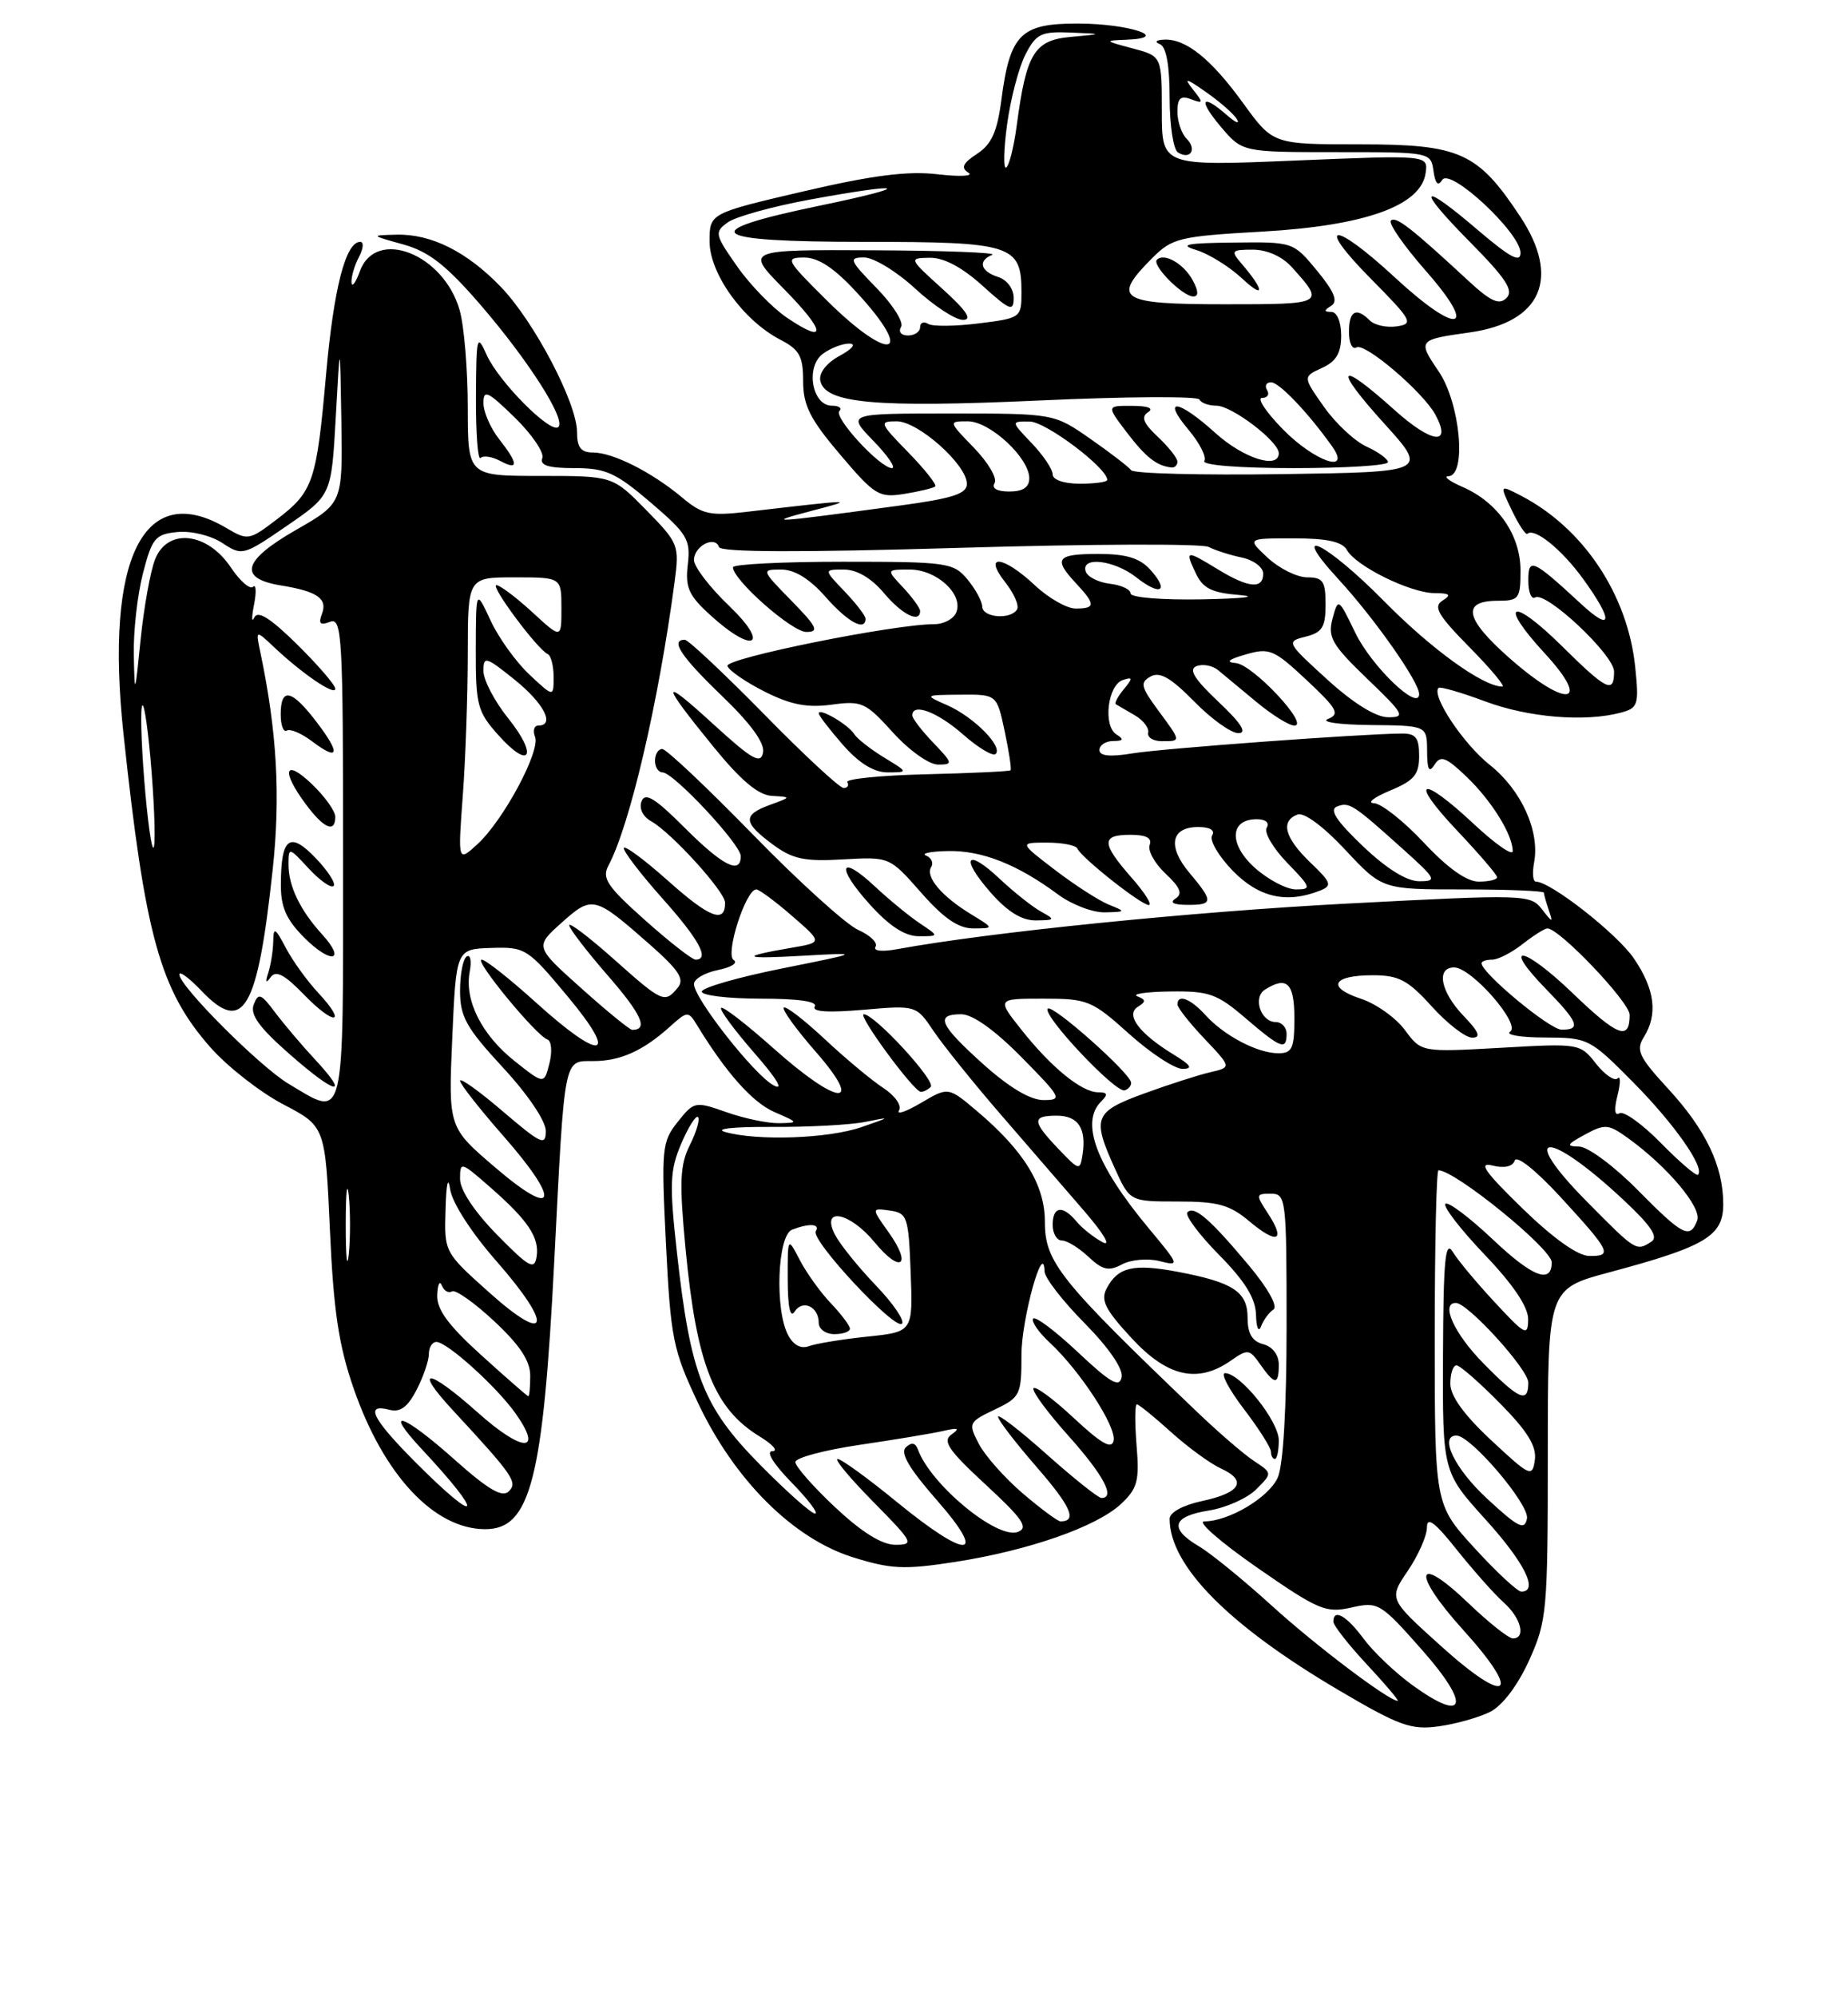 <?xml version="1.0" encoding="UTF-8" standalone="no"?>
<!DOCTYPE svg PUBLIC "-//W3C//DTD SVG 1.1//EN" "http://www.w3.org/Graphics/SVG/1.1/DTD/svg11.dtd" >
<svg xmlns="http://www.w3.org/2000/svg" xmlns:xlink="http://www.w3.org/1999/xlink" version="1.1" viewBox="0 0 237 256">
 <g >
 <path fill="currentColor"
d=" M 191.11 219.41 C 192.69 218.61 194.65 216.02 196.11 212.80 C 198.39 207.75 198.50 206.52 198.50 186.34 C 198.50 165.19 198.50 165.19 206.38 163.08 C 218.75 159.77 221.00 158.42 221.00 154.35 C 221.00 149.45 218.77 144.79 213.88 139.49 C 210.19 135.48 209.77 134.60 210.81 132.94 C 212.64 130.01 212.24 126.82 209.55 122.86 C 207.40 119.69 198.86 113.00 196.97 113.00 C 196.59 113.00 196.49 111.91 196.74 110.57 C 197.51 106.55 195.11 101.26 191.07 98.05 C 187.68 95.37 183.53 89.14 184.49 88.17 C 184.70 87.97 187.38 88.75 190.47 89.90 C 196.01 91.97 203.26 92.57 207.87 91.34 C 210.08 90.75 210.21 90.34 209.71 85.49 C 208.75 76.20 203.05 67.66 195.03 63.52 C 192.31 62.11 192.31 62.11 193.90 65.44 C 194.78 67.27 195.67 68.61 195.88 68.42 C 196.79 67.59 200.29 70.42 203.03 74.20 C 206.94 79.60 206.81 81.14 202.75 77.39 C 196.52 71.64 196.00 71.42 196.00 74.44 C 196.00 75.91 196.40 76.87 196.88 76.58 C 198.25 75.73 207.00 83.94 207.00 86.08 C 207.00 88.95 206.06 88.49 200.31 82.81 C 193.84 76.42 192.05 77.16 198.09 83.72 C 204.23 90.37 200.96 90.85 193.62 84.38 C 187.85 79.30 187.38 77.00 192.11 77.00 C 194.80 77.00 195.00 76.73 195.00 73.13 C 195.00 68.57 192.10 64.39 187.58 62.42 C 185.89 61.68 185.06 61.06 185.75 61.04 C 188.13 60.96 187.27 51.68 184.51 47.61 C 181.79 43.61 181.84 43.54 188.48 42.61 C 197.70 41.31 200.18 35.63 194.95 27.74 C 189.50 19.51 187.25 18.50 174.38 18.50 C 163.26 18.50 163.26 18.50 159.45 13.25 C 155.33 7.56 152.09 4.95 149.29 5.08 C 148.24 5.13 148.02 5.37 148.75 5.66 C 149.57 5.99 150.00 8.37 150.00 12.52 C 150.00 16.02 150.48 19.18 151.07 19.54 C 152.66 20.53 153.54 19.14 152.18 17.78 C 151.53 17.13 151.00 15.58 151.00 14.33 C 151.00 12.59 151.40 12.21 152.75 12.72 C 154.34 13.31 154.36 13.20 153.00 11.48 C 151.76 9.91 152.06 9.97 154.72 11.84 C 156.49 13.08 158.26 14.63 158.64 15.30 C 159.03 15.96 158.44 15.71 157.34 14.75 C 154.07 11.89 153.62 12.76 156.57 16.25 C 159.32 19.50 159.32 19.50 171.41 19.50 C 183.43 19.50 183.50 19.51 183.84 21.91 C 184.07 23.56 184.43 23.92 184.96 23.06 C 185.97 21.44 195.00 29.85 195.00 32.41 C 195.00 33.72 193.67 33.01 189.64 29.58 C 182.09 23.12 181.47 23.89 188.49 30.99 C 193.13 35.68 194.16 37.24 193.21 38.19 C 192.26 39.14 191.18 38.65 188.25 35.93 C 180.99 29.21 179.00 27.66 178.38 28.28 C 178.04 28.63 180.05 31.52 182.85 34.71 C 189.70 42.49 187.02 43.08 178.91 35.58 C 170.98 28.24 168.52 28.37 175.82 35.74 C 181.10 41.08 181.33 41.51 179.13 41.83 C 177.83 42.02 176.28 41.68 175.68 41.08 C 173.92 39.32 173.00 39.83 173.00 42.56 C 173.00 43.97 173.43 44.85 173.96 44.53 C 175.03 43.86 182.55 50.29 184.10 53.18 C 186.23 57.17 183.63 56.85 178.82 52.53 C 171.59 46.03 170.88 46.95 177.49 54.25 C 183.15 60.50 183.15 60.50 164.40 60.77 C 154.08 60.92 145.39 60.70 145.07 60.27 C 144.76 59.85 142.40 58.04 139.84 56.25 C 135.17 53.00 135.17 53.00 121.89 53.00 C 108.61 53.00 108.61 53.00 112.00 56.50 C 113.87 58.42 114.94 60.00 114.39 60.00 C 112.88 60.00 106.86 53.47 107.65 52.68 C 108.03 52.31 107.59 52.00 106.69 52.00 C 104.13 52.00 103.27 47.00 105.54 45.34 C 106.55 44.60 108.08 44.02 108.94 44.04 C 109.84 44.06 109.32 44.72 107.69 45.60 C 106.01 46.51 105.01 47.79 105.20 48.78 C 105.76 51.70 112.20 52.29 133.35 51.33 C 144.43 50.82 153.65 50.77 153.83 51.21 C 154.02 51.64 154.99 52.00 156.01 52.00 C 157.98 52.00 164.00 56.58 164.00 58.09 C 164.00 60.19 159.47 58.75 155.87 55.50 C 151.08 51.17 148.91 50.91 152.42 55.08 C 153.85 56.78 154.76 58.58 154.45 59.08 C 154.12 59.62 158.90 60.00 165.94 60.00 C 172.57 60.00 178.00 59.66 178.00 59.24 C 178.00 58.83 176.76 57.93 175.25 57.24 C 173.74 56.55 171.28 54.26 169.79 52.14 C 167.08 48.29 167.08 48.29 169.54 47.16 C 171.36 46.33 172.00 45.26 172.00 43.02 C 172.00 41.28 171.47 39.99 170.75 39.98 C 169.77 39.97 169.76 39.80 170.73 39.19 C 171.62 38.62 171.13 37.40 168.91 34.70 C 165.85 31.00 165.85 31.00 158.18 31.09 C 152.19 31.15 151.14 31.36 153.40 32.04 C 154.99 32.52 157.65 34.16 159.30 35.70 C 162.24 38.44 162.18 37.22 159.19 33.75 C 157.81 32.14 157.93 32.00 160.67 32.00 C 162.49 32.00 164.44 32.87 165.68 34.25 C 169.94 38.98 169.91 39.00 157.06 39.00 C 143.58 39.00 142.52 38.33 147.76 33.09 C 150.34 30.50 151.22 30.29 161.95 29.68 C 175.08 28.93 182.24 26.36 182.83 22.19 C 183.16 19.87 183.16 19.87 166.08 20.58 C 149.00 21.29 149.00 21.29 149.00 14.25 C 149.00 7.20 149.00 7.20 145.25 6.20 C 141.61 5.24 141.59 5.20 144.50 5.09 C 150.28 4.86 144.79 3.03 138.27 3.02 C 130.89 3.00 129.53 4.35 128.42 12.82 C 127.89 16.89 127.16 18.51 125.30 19.72 C 123.47 20.92 123.20 21.51 124.19 22.13 C 124.91 22.58 123.15 22.67 120.28 22.34 C 116.40 21.89 111.98 22.45 103.03 24.53 C 91.00 27.34 91.00 27.34 91.00 30.94 C 91.00 35.08 95.33 41.09 100.09 43.55 C 102.53 44.81 103.00 45.67 103.00 48.86 C 103.00 51.96 103.89 53.73 107.75 58.27 C 112.19 63.50 112.73 63.83 116.00 63.30 C 117.92 62.99 119.70 62.56 119.94 62.35 C 120.17 62.14 118.62 60.17 116.48 57.98 C 112.78 54.19 112.71 54.00 115.00 54.00 C 117.75 54.00 124.00 59.56 124.00 62.02 C 124.00 63.30 122.17 63.89 115.25 64.82 C 98.85 67.04 97.92 67.10 104.00 65.50 C 109.86 63.97 109.80 63.97 95.96 65.58 C 91.02 66.16 90.10 65.96 87.46 63.75 C 83.57 60.50 78.60 58.00 76.05 58.00 C 74.50 58.00 74.00 57.35 74.00 55.37 C 74.00 51.67 68.50 41.20 64.24 36.78 C 59.88 32.26 55.31 29.97 50.85 30.08 C 47.50 30.16 47.50 30.16 51.72 31.33 C 54.98 32.24 57.21 33.97 61.56 39.00 C 67.76 46.18 72.59 53.74 71.61 54.73 C 70.66 55.67 63.97 48.95 62.42 45.50 C 61.16 42.69 61.08 43.03 61.04 50.92 C 61.02 55.55 61.28 59.05 61.63 58.70 C 61.98 58.35 63.10 58.52 64.13 59.07 C 66.54 60.36 66.50 59.45 64.00 56.27 C 62.90 54.87 62.00 52.80 62.00 51.66 C 62.00 49.88 62.55 50.14 66.02 53.52 C 68.23 55.68 69.82 58.02 69.55 58.72 C 69.20 59.65 70.34 60.00 73.67 60.00 C 77.68 60.00 78.96 60.58 83.45 64.41 C 88.15 68.43 88.58 69.15 88.21 72.34 C 87.86 75.31 88.31 76.32 91.15 78.89 C 96.64 83.89 98.82 82.76 93.52 77.67 C 91.03 75.29 89.00 72.64 89.00 71.78 C 89.00 69.99 91.70 68.59 92.21 70.12 C 92.43 70.79 102.66 70.82 123.02 70.22 C 139.78 69.72 154.18 69.67 155.00 70.10 C 155.82 70.53 157.74 71.14 159.25 71.46 C 160.76 71.78 162.00 72.70 162.00 73.52 C 162.00 75.54 160.12 75.37 156.23 73.00 C 152.08 70.47 151.95 70.49 153.34 73.45 C 154.27 75.42 155.39 75.98 159.00 76.27 C 161.47 76.48 159.34 76.72 154.25 76.82 C 149.06 76.92 145.00 76.59 145.00 76.07 C 145.00 75.55 143.80 74.99 142.33 74.82 C 140.86 74.64 139.47 73.94 139.24 73.25 C 138.59 71.27 142.89 71.77 145.74 74.01 C 148.85 76.46 150.02 75.79 147.51 73.01 C 146.16 71.52 144.42 71.00 140.85 71.00 C 135.49 71.00 135.04 71.60 138.00 74.77 C 140.52 77.47 140.51 78.00 137.95 78.00 C 136.82 78.00 134.45 76.65 132.70 75.00 C 128.64 71.20 126.01 70.93 128.91 74.62 C 130.05 76.06 130.73 77.63 130.43 78.12 C 129.60 79.46 126.00 79.17 125.97 77.75 C 125.95 77.06 125.09 75.49 124.06 74.25 C 122.27 72.11 121.48 72.00 108.09 72.00 C 100.34 72.00 94.00 72.32 94.00 72.71 C 94.00 74.33 101.56 81.00 103.41 81.00 C 105.09 81.00 104.79 80.36 101.50 77.00 C 97.62 73.03 97.61 73.00 100.19 73.00 C 101.91 73.00 103.83 74.19 105.87 76.50 C 108.70 79.73 111.00 80.98 111.00 79.30 C 111.00 78.92 109.79 77.35 108.31 75.80 C 105.63 73.00 105.63 73.00 108.22 73.00 C 109.88 73.00 111.73 74.08 113.35 76.00 C 115.68 78.78 118.00 79.93 118.00 78.31 C 118.00 77.94 117.02 76.59 115.83 75.31 C 113.65 73.00 113.65 73.00 116.67 73.00 C 120.11 73.00 123.55 76.14 122.65 78.46 C 122.33 79.31 121.06 80.00 119.84 80.00 C 114.65 80.00 92.96 84.38 93.29 85.36 C 93.48 85.94 95.63 87.42 98.07 88.65 C 101.40 90.33 103.53 90.74 106.64 90.32 C 110.52 89.79 111.02 90.02 114.51 93.88 C 116.59 96.18 119.15 98.00 120.30 98.00 C 122.25 98.00 122.21 97.83 119.69 95.20 C 118.21 93.65 117.00 92.08 117.00 91.70 C 117.00 90.04 120.20 91.24 123.50 94.13 C 125.46 95.86 127.35 96.98 127.69 96.64 C 128.65 95.69 124.88 91.89 121.50 90.40 C 118.50 89.08 118.50 89.08 123.17 89.04 C 127.84 89.00 127.84 89.00 128.85 93.74 C 129.40 96.34 129.74 98.59 129.60 98.73 C 129.46 98.87 124.59 99.10 118.78 99.24 C 112.96 99.38 108.41 99.84 108.66 100.25 C 108.91 100.66 108.70 101.00 108.19 101.00 C 107.68 101.00 103.07 96.73 97.95 91.50 C 92.82 86.28 88.26 82.00 87.82 82.00 C 85.91 82.00 87.34 84.16 92.61 89.22 C 96.30 92.77 98.10 95.25 97.86 96.46 C 97.56 97.99 96.46 97.36 91.58 92.91 C 84.65 86.57 84.62 87.28 91.50 95.72 C 95.02 100.04 97.24 101.91 99.00 102.01 C 101.50 102.16 101.50 102.16 98.75 103.16 C 95.22 104.45 95.29 105.41 99.08 108.22 C 101.65 110.12 103.16 110.44 108.12 110.15 C 114.08 109.81 114.08 109.81 118.13 114.41 C 121.03 117.71 122.92 119.00 124.83 119.00 C 127.50 118.99 127.50 118.99 124.50 117.16 C 120.74 114.86 118.65 112.38 119.42 111.13 C 119.75 110.60 119.45 109.94 118.76 109.66 C 118.07 109.39 119.34 109.12 121.60 109.08 C 125.94 109.00 130.47 110.78 135.68 114.64 C 137.43 115.94 140.13 116.97 141.68 116.94 C 144.40 116.88 144.42 116.84 142.22 115.96 C 140.96 115.45 137.86 113.46 135.32 111.52 C 130.71 108.00 130.71 108.00 134.27 108.00 C 136.23 108.00 137.98 108.34 138.17 108.76 C 138.69 109.95 146.35 116.00 147.33 116.00 C 147.81 116.00 146.81 114.41 145.10 112.47 C 141.23 108.06 141.21 107.00 144.97 107.00 C 146.99 107.00 147.78 107.41 147.44 108.30 C 147.17 109.01 148.08 110.67 149.48 111.98 C 151.37 113.75 151.70 114.57 150.76 115.17 C 149.95 115.68 150.49 115.97 152.25 115.98 C 155.62 116.00 155.65 115.57 152.54 111.87 C 149.69 108.48 150.16 106.00 153.67 106.00 C 155.18 106.00 155.86 106.42 155.45 107.09 C 155.08 107.68 156.26 109.71 158.08 111.59 C 161.42 115.03 165.00 115.85 169.29 114.15 C 170.88 113.52 170.75 113.13 168.04 110.54 C 164.76 107.39 164.18 105.25 166.40 104.40 C 167.23 104.08 169.72 105.92 172.53 108.93 C 177.27 114.00 177.27 114.00 187.64 114.00 C 193.34 114.00 198.00 114.19 198.00 114.42 C 198.00 114.65 198.29 115.66 198.63 116.67 C 199.20 118.31 199.11 118.30 197.75 116.54 C 196.26 114.64 195.62 114.62 172.86 115.81 C 152.81 116.86 126.92 119.48 115.11 121.65 C 113.12 122.02 111.95 121.89 112.28 121.35 C 112.60 120.84 111.60 119.87 110.06 119.19 C 108.53 118.51 102.45 113.01 96.57 106.98 C 90.68 100.94 85.44 96.00 84.93 96.00 C 84.42 96.00 84.00 96.67 84.00 97.50 C 84.00 98.33 84.43 99.00 84.97 99.00 C 86.37 99.00 95.00 108.23 95.00 109.73 C 95.00 112.15 92.69 110.98 87.79 106.08 C 84.01 102.30 82.74 101.52 82.28 102.70 C 81.93 103.62 82.43 104.66 83.52 105.27 C 86.12 106.73 92.97 114.27 92.99 115.69 C 93.02 118.42 91.00 117.65 85.66 112.88 C 82.55 110.11 80.00 108.24 80.00 108.72 C 80.00 109.20 82.25 112.13 85.00 115.21 C 89.70 120.48 91.05 123.00 89.20 123.00 C 88.76 123.00 85.84 120.72 82.70 117.92 C 77.86 113.61 77.16 112.56 78.03 110.94 C 80.77 105.82 84.46 90.02 86.51 74.62 C 87.14 69.88 87.04 69.62 82.87 65.37 C 78.58 61.00 78.58 61.00 69.29 61.00 C 60.00 61.00 60.00 61.00 59.99 52.25 C 59.99 47.44 59.53 41.83 58.96 39.80 C 56.95 32.57 48.22 29.12 46.16 34.75 C 45.61 36.26 45.12 36.91 45.08 36.18 C 45.04 35.46 45.47 34.00 46.04 32.93 C 46.60 31.87 46.68 31.00 46.20 31.00 C 44.33 31.00 42.81 36.89 41.82 47.96 C 40.59 61.79 40.18 63.00 35.50 66.57 C 31.96 69.27 31.78 69.30 29.02 67.67 C 18.46 61.43 13.42 71.48 15.83 94.00 C 18.61 120.02 20.52 126.90 26.99 134.25 C 29.15 136.70 33.34 139.98 36.31 141.54 C 41.71 144.36 41.71 144.36 42.31 157.65 C 42.78 168.07 43.44 172.46 45.37 178.01 C 49.22 189.09 55.69 195.99 62.23 196.00 C 68.03 196.00 69.65 189.69 71.09 161.50 C 72.43 135.16 72.26 136.00 76.08 136.00 C 79.54 136.00 82.43 134.71 85.87 131.63 C 88.15 129.57 88.27 129.57 89.37 131.36 C 93.09 137.47 96.51 141.32 99.31 142.53 C 102.44 143.89 102.45 143.92 99.88 143.96 C 98.43 143.98 95.41 143.35 93.16 142.55 C 89.14 141.14 89.02 141.16 86.91 143.80 C 84.88 146.36 84.80 147.19 85.41 159.50 C 86.01 171.54 86.31 173.04 89.50 179.78 C 94.16 189.66 101.67 197.16 109.32 199.58 C 114.27 201.13 115.93 201.21 122.47 200.20 C 131.93 198.73 140.63 195.69 143.76 192.77 C 145.88 190.79 146.14 189.82 145.76 185.25 C 145.53 182.36 145.54 180.00 145.80 180.00 C 146.05 180.00 148.02 181.60 150.18 183.55 C 152.34 185.50 155.22 187.60 156.58 188.22 C 160.00 189.78 159.10 191.34 154.17 192.39 C 151.70 192.92 150.00 193.85 150.00 194.67 C 150.00 200.68 157.55 208.32 171.73 216.66 C 179.43 221.20 180.99 221.76 184.50 221.27 C 186.70 220.97 189.67 220.13 191.11 219.41 Z  M 117.97 118.35 C 116.61 117.44 114.04 115.33 112.26 113.67 C 107.67 109.36 107.13 111.03 111.54 115.91 C 114.06 118.71 116.06 120.00 117.84 120.00 C 120.45 120.00 120.45 120.00 117.97 118.35 Z  M 133.50 116.84 C 132.40 116.23 130.04 114.36 128.26 112.69 C 123.94 108.61 123.06 109.85 127.04 114.39 C 129.21 116.86 131.04 117.99 132.85 117.97 C 135.33 117.94 135.37 117.87 133.50 116.84 Z  M 113.36 97.08 C 111.63 96.02 109.92 94.68 109.55 94.09 C 108.81 92.88 105.00 90.66 105.00 91.43 C 105.00 91.71 106.40 93.52 108.10 95.47 C 110.19 97.84 112.07 99.00 113.85 99.00 C 116.50 98.99 116.50 98.99 113.36 97.08 Z  M 151.00 59.17 C 151.00 58.72 149.87 57.29 148.49 55.99 C 146.62 54.24 146.30 53.43 147.24 52.83 C 148.02 52.34 147.24 52.02 145.20 52.02 C 141.90 52.00 141.90 52.00 144.52 55.44 C 146.96 58.63 148.35 59.72 150.25 59.92 C 150.66 59.96 151.00 59.63 151.00 59.17 Z  M 152.97 35.94 C 151.83 33.81 149.31 32.36 148.37 33.29 C 147.68 33.98 151.66 38.00 153.04 38.00 C 153.73 38.00 153.71 37.32 152.97 35.94 Z  M 181.12 215.98 C 178.92 214.38 176.10 211.70 174.87 210.03 C 172.68 207.07 171.00 206.13 171.00 207.86 C 171.00 208.33 172.94 210.81 175.32 213.36 C 177.70 215.91 179.46 218.00 179.25 218.00 C 178.10 218.00 168.66 210.87 163.02 205.73 C 159.45 202.49 155.29 199.10 153.77 198.20 C 149.90 195.92 150.32 194.36 155.01 193.61 C 157.22 193.26 159.96 192.04 161.11 190.89 C 163.18 188.82 163.18 188.82 160.84 187.27 C 159.55 186.43 156.25 183.58 153.50 180.95 C 135.85 164.07 134.00 161.77 134.00 156.58 C 134.00 151.87 131.32 147.50 125.28 142.40 C 121.61 139.30 121.61 139.30 118.12 141.36 C 116.19 142.49 114.93 142.93 115.30 142.32 C 115.68 141.71 114.77 140.42 113.27 139.44 C 111.77 138.46 108.39 135.64 105.76 133.18 C 103.12 130.71 100.77 128.90 100.52 129.15 C 100.27 129.40 102.11 131.94 104.61 134.80 C 110.96 142.06 107.52 141.79 99.20 134.37 C 95.74 131.29 92.72 128.95 92.48 129.18 C 92.25 129.41 94.16 132.01 96.73 134.95 C 99.64 138.27 100.58 139.85 99.21 139.11 C 96.74 137.79 89.00 127.95 89.00 126.13 C 89.00 125.48 90.39 124.67 92.08 124.33 C 93.78 123.99 94.68 123.42 94.09 123.05 C 92.96 122.36 95.64 114.00 96.99 114.00 C 97.36 114.00 99.43 115.53 101.58 117.40 C 105.50 120.80 105.50 120.80 101.50 121.48 C 94.72 122.64 95.18 122.95 103.00 122.50 C 110.50 122.08 110.50 122.08 100.25 124.14 C 94.61 125.27 90.00 126.60 90.00 127.10 C 90.00 127.59 93.40 128.00 97.56 128.00 C 102.41 128.00 104.89 128.36 104.49 129.01 C 104.08 129.68 106.19 129.82 110.68 129.43 C 117.50 128.84 117.50 128.84 119.74 132.17 C 120.98 134.00 124.80 138.75 128.24 142.73 C 131.68 146.70 136.51 152.29 138.97 155.13 C 141.55 158.11 142.57 159.84 141.39 159.21 C 140.26 158.60 138.75 157.41 138.05 156.55 C 136.27 154.42 135.00 154.61 135.00 157.00 C 135.00 158.10 135.53 159.00 136.19 159.00 C 136.84 159.00 138.37 159.94 139.59 161.09 C 141.40 162.79 142.19 162.97 143.89 162.06 C 145.03 161.45 147.18 161.26 148.67 161.63 C 151.33 162.30 151.30 162.21 147.30 157.41 C 140.58 149.33 138.53 143.87 141.20 141.20 C 142.13 140.27 142.05 140.00 140.83 140.00 C 138.73 140.00 134.81 136.81 130.99 131.98 C 127.83 128.00 127.83 128.00 133.81 128.00 C 139.48 128.00 140.04 128.23 144.79 132.50 C 147.54 134.97 150.63 137.00 151.65 137.00 C 153.04 136.99 152.75 136.53 150.50 135.16 C 146.09 132.46 144.29 130.06 145.93 129.04 C 146.98 128.39 146.97 128.14 145.86 127.70 C 145.11 127.40 147.01 127.12 150.07 127.08 C 155.05 127.01 156.08 127.37 159.73 130.50 C 164.29 134.40 165.00 134.67 165.00 132.50 C 165.00 131.68 164.37 131.00 163.61 131.00 C 161.69 131.00 160.64 127.85 162.22 126.85 C 165.03 125.06 166.00 125.99 166.00 130.50 C 166.00 134.37 165.71 135.00 163.95 135.00 C 161.28 135.00 156.99 132.75 154.59 130.10 C 152.68 127.99 150.99 127.35 151.01 128.75 C 151.01 129.16 152.57 131.14 154.48 133.15 C 157.94 136.80 157.94 136.80 155.22 137.43 C 153.72 137.77 149.91 139.00 146.75 140.15 C 140.31 142.50 140.02 143.24 142.97 149.75 C 144.90 154.00 144.90 154.00 151.06 154.00 C 156.19 154.00 157.71 154.42 160.23 156.54 C 163.81 159.55 164.93 159.07 162.61 155.53 C 161.03 153.11 161.04 153.00 162.98 153.00 C 164.93 153.00 165.00 153.60 165.00 169.95 C 165.00 180.50 164.57 187.85 163.86 189.40 C 162.70 191.96 157.58 195.00 154.44 195.00 C 153.47 195.00 156.53 197.66 161.22 200.92 C 169.09 206.38 170.04 206.78 173.31 206.04 C 176.75 205.27 177.03 205.43 182.41 211.52 C 188.67 218.61 187.99 220.95 181.12 215.98 Z  M 164.00 184.61 C 164.00 182.15 159.07 176.00 157.11 176.00 C 156.50 176.00 157.59 178.06 159.51 180.58 C 161.43 183.09 163.00 185.57 163.00 186.08 C 163.00 186.58 163.22 187.00 163.50 187.00 C 163.78 187.00 164.00 185.92 164.00 184.61 Z  M 164.00 174.91 C 164.00 173.65 163.20 172.60 162.00 172.29 C 160.59 171.92 160.00 170.93 160.00 168.92 C 160.00 165.57 158.17 164.36 151.04 163.01 C 145.38 161.94 143.39 162.39 141.94 165.11 C 141.12 166.64 141.70 167.81 145.10 171.49 C 149.70 176.48 153.60 177.37 157.86 174.39 C 160.02 172.88 160.25 172.91 161.63 174.89 C 163.49 177.54 164.00 177.55 164.00 174.91 Z  M 163.32 167.84 C 163.91 167.45 162.61 165.12 160.20 162.24 C 155.19 156.25 153.17 154.50 152.29 155.38 C 151.92 155.75 153.73 158.19 156.31 160.81 C 159.68 164.22 161.02 166.41 161.08 168.53 C 161.12 170.18 161.41 170.83 161.73 170.00 C 162.04 169.18 162.76 168.20 163.32 167.84 Z  M 119.36 139.31 C 120.08 138.59 112.17 130.00 110.78 130.00 C 109.90 130.00 117.13 139.85 118.08 139.94 C 118.40 139.97 118.98 139.69 119.36 139.31 Z  M 145.06 138.75 C 144.88 137.47 134.98 128.69 134.38 129.28 C 133.60 130.07 143.08 140.14 144.24 139.75 C 144.74 139.59 145.11 139.13 145.06 138.75 Z  M 184.77 210.95 C 178.10 204.94 178.10 204.94 180.55 201.33 C 181.90 199.34 183.00 196.84 183.00 195.77 C 183.00 194.34 184.02 195.10 186.85 198.66 C 188.98 201.32 191.68 204.36 192.85 205.40 C 195.07 207.38 195.74 210.00 194.02 210.00 C 193.48 210.00 190.92 207.97 188.33 205.49 C 181.51 198.95 180.97 201.52 187.62 208.88 C 195.34 217.40 193.44 218.78 184.77 210.95 Z  M 189.10 198.42 C 184.00 192.84 184.00 192.84 184.00 171.42 C 184.00 159.64 184.21 150.00 184.48 150.00 C 186.61 150.00 199.00 160.06 199.00 161.79 C 199.00 164.62 196.54 163.68 191.49 158.90 C 188.46 156.04 185.70 153.96 185.37 154.30 C 185.04 154.63 187.29 157.55 190.38 160.79 C 194.07 164.65 195.99 167.51 195.98 169.09 C 195.96 171.31 195.61 171.13 191.73 166.95 C 189.40 164.45 186.96 161.53 186.31 160.45 C 185.35 158.88 185.11 161.47 185.06 173.58 C 185.00 188.66 185.00 188.66 190.50 194.74 C 195.54 200.30 197.37 204.00 195.10 204.00 C 194.61 204.00 191.91 201.49 189.10 198.42 Z  M 107.11 193.20 C 104.30 190.56 102.00 187.95 102.00 187.40 C 102.00 186.85 105.71 185.86 110.25 185.19 C 114.79 184.52 119.62 183.72 121.00 183.40 C 122.90 182.96 123.15 183.07 122.03 183.86 C 120.83 184.70 121.63 185.88 126.41 190.29 C 131.18 194.70 131.94 195.81 130.54 196.35 C 127.91 197.35 119.38 190.32 117.72 185.79 C 117.40 184.91 116.90 184.82 116.17 185.51 C 115.41 186.21 116.60 188.23 120.13 192.26 C 126.77 199.83 124.11 199.95 115.00 192.50 C 111.30 189.47 107.89 187.00 107.42 187.00 C 106.95 187.00 109.01 189.47 112.00 192.50 C 117.13 197.70 117.29 198.00 114.83 198.00 C 113.10 198.00 110.52 196.39 107.11 193.20 Z  M 190.74 192.11 C 186.58 188.28 184.50 184.00 186.79 184.00 C 188.63 184.00 196.17 192.86 195.83 194.63 C 195.53 196.19 194.73 195.80 190.74 192.11 Z  M 131.15 191.40 C 128.84 189.42 126.31 186.57 125.53 185.06 C 124.15 182.40 124.22 182.27 127.56 180.67 C 130.85 179.10 131.00 178.80 131.00 173.63 C 131.00 169.04 133.85 158.78 133.96 162.97 C 133.98 163.78 136.29 166.76 139.10 169.60 C 142.19 172.73 144.06 175.45 143.85 176.51 C 143.57 177.91 142.42 177.25 138.21 173.29 C 135.30 170.56 132.73 168.63 132.49 169.02 C 132.25 169.40 133.22 170.79 134.64 172.10 C 138.52 175.71 143.18 182.85 142.82 184.64 C 142.58 185.81 141.26 185.06 137.72 181.76 C 135.09 179.30 132.75 177.59 132.54 177.94 C 132.32 178.30 134.34 181.04 137.03 184.04 C 141.54 189.08 143.09 192.01 141.25 192.00 C 140.84 191.99 137.69 189.48 134.25 186.42 C 130.81 183.35 128.00 181.18 128.00 181.59 C 128.00 182.01 130.23 184.91 132.96 188.05 C 137.35 193.09 138.19 195.00 136.01 195.00 C 135.65 195.00 133.47 193.38 131.15 191.40 Z  M 97.41 187.67 C 90.16 180.31 88.55 176.20 86.81 160.50 C 85.84 151.77 85.91 150.00 87.36 146.60 C 88.28 144.45 89.25 142.91 89.52 143.18 C 89.79 143.45 89.32 145.06 88.48 146.75 C 87.19 149.33 87.10 151.47 87.93 160.16 C 89.34 174.91 91.58 180.55 97.46 184.14 C 99.13 185.16 99.85 185.99 99.05 186.00 C 98.18 186.00 99.18 187.62 101.50 190.00 C 103.65 192.20 105.01 194.00 104.53 194.00 C 104.04 194.00 100.84 191.15 97.41 187.67 Z  M 53.43 187.57 C 47.74 181.87 46.71 179.85 49.92 180.69 C 51.33 181.06 52.28 180.36 53.42 178.15 C 54.29 176.47 55.00 174.40 55.00 173.55 C 55.00 172.70 55.43 172.00 55.97 172.00 C 57.33 172.00 63.64 177.69 66.08 181.11 C 69.74 186.25 67.05 186.21 61.25 181.03 C 54.86 175.34 52.91 175.18 58.09 180.77 C 65.82 189.12 66.42 189.98 65.25 191.15 C 64.42 191.98 62.63 190.94 58.36 187.14 C 51.66 181.16 49.00 180.29 54.10 185.75 C 62.21 194.42 61.69 195.82 53.43 187.57 Z  M 191.25 184.61 C 187.78 181.38 186.00 178.93 186.00 177.36 C 186.00 176.06 186.35 175.00 186.79 175.00 C 187.22 175.00 189.73 177.19 192.37 179.87 C 195.90 183.45 197.08 185.37 196.84 187.12 C 196.52 189.38 196.24 189.26 191.25 184.61 Z  M 61.74 173.71 C 57.50 169.88 56.00 167.84 56.07 166.00 C 56.12 164.62 56.39 164.07 56.66 164.76 C 56.94 165.45 57.53 165.79 57.96 165.52 C 58.40 165.25 60.84 166.97 63.38 169.34 C 66.65 172.39 68.00 174.42 68.00 176.32 C 68.00 177.79 67.89 178.98 67.75 178.96 C 67.61 178.94 64.91 176.58 61.74 173.71 Z  M 190.21 174.71 C 186.48 170.92 184.71 167.00 186.71 167.00 C 188.25 167.00 196.00 175.52 196.00 177.21 C 196.00 179.92 194.82 179.41 190.21 174.71 Z  M 101.08 171.14 C 99.34 167.90 99.70 158.33 101.58 157.61 C 103.80 156.76 105.21 156.85 104.62 157.81 C 103.93 158.92 114.78 170.55 115.67 169.66 C 116.06 169.28 114.54 167.06 112.30 164.73 C 110.07 162.40 107.72 159.49 107.08 158.25 C 105.22 154.62 108.97 155.34 112.17 159.23 C 115.51 163.30 117.02 162.24 113.98 157.97 C 111.74 154.83 111.74 154.83 114.12 155.16 C 116.36 155.48 116.52 155.95 116.79 163.10 C 117.08 170.71 117.08 170.71 111.21 171.32 C 107.98 171.66 104.62 172.21 103.74 172.54 C 102.74 172.93 101.76 172.41 101.08 171.14 Z  M 109.00 170.30 C 109.00 169.92 107.90 168.46 106.56 167.05 C 105.22 165.65 103.43 163.15 102.57 161.50 C 101.01 158.50 101.01 158.50 101.02 164.00 C 101.03 167.52 101.34 169.00 101.90 168.12 C 102.93 166.51 105.00 167.47 105.00 169.56 C 105.00 170.35 105.90 171.00 107.00 171.00 C 108.10 171.00 109.00 170.69 109.00 170.30 Z  M 62.74 165.66 C 56.97 160.50 56.97 160.50 57.14 155.00 C 57.23 151.69 57.47 150.67 57.73 152.44 C 57.99 154.16 60.46 158.00 63.67 161.65 C 71.00 170.00 70.42 172.53 62.74 165.66 Z  M 44.34 157.00 C 44.34 152.88 44.51 151.19 44.73 153.25 C 44.94 155.31 44.94 158.69 44.73 160.75 C 44.51 162.81 44.34 161.12 44.34 157.00 Z  M 63.75 158.27 C 60.84 155.30 59.00 152.53 59.00 151.11 C 59.00 148.86 59.10 148.88 62.75 152.07 C 67.71 156.39 69.20 158.61 68.82 161.07 C 68.54 162.83 67.86 162.45 63.75 158.27 Z  M 195.23 154.87 C 190.41 150.18 189.53 148.92 191.40 149.39 C 192.93 149.77 193.99 149.53 194.26 148.75 C 194.50 148.03 196.96 149.99 200.09 153.38 C 206.56 160.42 206.85 161.01 203.83 160.98 C 202.35 160.97 199.23 158.75 195.23 154.87 Z  M 203.53 154.03 C 194.44 144.85 198.45 144.66 208.22 153.81 C 211.74 157.10 212.72 158.56 211.78 159.15 C 209.83 160.40 209.83 160.40 203.53 154.03 Z  M 210.00 152.50 C 207.01 149.47 203.65 146.98 202.53 146.96 C 200.80 146.93 200.91 146.70 203.28 145.41 C 205.83 144.03 206.28 144.07 208.78 145.87 C 213.85 149.52 218.29 154.80 217.66 156.43 C 216.73 158.86 215.83 158.40 210.00 152.50 Z  M 63.50 149.63 C 57.50 144.50 57.50 144.50 58.00 133.07 C 58.50 121.65 58.50 121.65 63.00 121.50 C 67.36 121.36 67.66 121.55 72.77 127.68 C 79.48 135.71 77.22 136.17 68.74 128.50 C 65.39 125.47 62.26 123.00 61.77 123.00 C 60.74 123.00 68.77 132.76 70.20 133.23 C 70.72 133.41 70.84 134.78 70.47 136.27 C 69.78 139.00 69.78 139.00 66.02 136.02 C 61.77 132.65 59.54 128.21 60.24 124.54 C 60.50 123.18 60.33 122.30 59.86 122.59 C 59.38 122.88 59.00 124.87 59.00 127.00 C 59.00 130.32 59.80 131.75 64.50 136.83 C 67.69 140.27 70.00 143.69 70.00 144.96 C 70.00 146.92 69.40 146.64 64.50 142.46 C 61.48 139.87 59.00 138.10 59.00 138.52 C 59.00 138.94 61.51 142.14 64.58 145.63 C 72.00 154.08 71.38 156.37 63.50 149.63 Z  M 213.02 146.52 C 210.63 144.08 208.23 142.36 207.69 142.69 C 207.07 143.07 206.98 142.22 207.44 140.40 C 207.84 138.81 207.84 137.83 207.45 138.22 C 207.06 138.61 205.81 137.76 204.68 136.33 C 202.65 133.74 202.54 133.72 192.46 134.30 C 182.28 134.87 182.28 134.87 180.18 132.03 C 179.02 130.46 176.48 128.65 174.53 128.01 C 170.08 126.54 170.87 125.00 176.06 125.00 C 179.39 125.00 180.57 125.62 183.62 129.00 C 185.61 131.20 187.94 133.00 188.80 133.00 C 189.97 133.00 189.68 132.27 187.69 130.20 C 184.75 127.13 184.14 124.00 186.49 124.00 C 188.72 124.00 195.10 131.31 193.67 132.23 C 193.02 132.64 195.04 132.98 198.14 132.98 C 203.68 133.00 203.89 133.11 209.48 138.75 C 214.76 144.09 218.67 149.67 217.76 150.57 C 217.55 150.78 215.42 148.96 213.02 146.52 Z  M 135.75 147.27 C 132.35 143.71 132.31 143.00 135.53 143.00 C 138.28 143.00 139.35 144.63 138.83 148.01 C 138.51 150.08 138.40 150.05 135.75 147.27 Z  M 93.00 145.09 C 91.55 144.68 94.08 144.41 99.00 144.44 C 103.67 144.47 109.08 144.18 111.00 143.79 C 114.30 143.12 114.27 143.16 110.50 144.46 C 106.24 145.94 97.14 146.26 93.00 145.09 Z  M 37.00 138.91 C 33.31 136.70 23.00 126.39 23.00 124.90 C 23.00 124.41 24.29 125.37 25.87 127.03 C 31.22 132.62 33.03 129.52 34.97 111.46 C 35.99 102.03 35.52 93.77 33.39 83.61 C 32.78 80.72 32.78 80.72 35.14 82.94 C 38.75 86.35 43.00 89.24 43.00 88.28 C 43.00 87.81 40.80 85.26 38.12 82.61 C 34.65 79.20 33.05 78.20 32.61 79.15 C 32.27 79.89 32.25 79.15 32.58 77.50 C 32.90 75.85 32.84 74.82 32.45 75.21 C 32.07 75.60 30.78 74.48 29.59 72.71 C 26.56 68.19 21.48 67.65 19.89 71.69 C 19.28 73.23 18.45 77.88 18.03 82.00 C 17.31 89.15 17.27 89.25 17.16 84.00 C 17.09 80.97 17.62 76.25 18.33 73.50 C 19.50 68.96 19.91 68.47 22.75 68.19 C 24.51 68.02 27.03 68.63 28.50 69.59 C 31.06 71.27 31.21 71.23 36.80 67.39 C 42.50 63.48 42.50 63.48 43.06 53.49 C 43.61 43.50 43.61 43.50 43.78 54.00 C 43.94 64.50 43.94 64.50 37.93 67.94 C 31.11 71.85 30.50 74.14 36.04 75.04 C 40.72 75.80 42.04 76.73 41.28 78.71 C 40.81 79.94 41.07 80.19 42.33 79.70 C 43.87 79.11 44.00 81.49 44.00 110.03 C 44.00 144.68 44.34 143.28 37.00 138.91 Z  M 40.35 135.74 C 38.69 133.96 36.41 131.26 35.27 129.75 C 33.47 127.34 33.13 127.22 32.54 128.75 C 32.04 130.05 33.25 131.71 37.19 135.16 C 43.12 140.37 44.98 140.71 40.35 135.74 Z  M 40.80 127.24 C 39.39 125.73 37.53 123.15 36.66 121.50 C 35.28 118.88 35.07 118.78 35.04 120.67 C 35.02 121.86 34.73 123.66 34.41 124.67 C 34.00 125.91 34.10 126.10 34.71 125.25 C 35.38 124.33 36.48 124.90 38.99 127.49 C 42.92 131.54 44.60 131.31 40.80 127.24 Z  M 41.30 119.75 C 38.49 116.67 37.00 113.57 37.00 110.83 C 37.00 108.55 37.03 108.55 39.60 111.33 C 41.03 112.87 42.46 113.87 42.78 113.56 C 43.10 113.24 42.06 111.63 40.49 109.99 C 37.16 106.51 36.04 107.34 36.02 113.33 C 36.00 116.27 36.70 117.86 39.04 120.20 C 42.47 123.63 44.47 123.23 41.30 119.75 Z  M 43.00 104.69 C 43.00 103.96 41.65 102.08 40.00 100.50 C 36.51 97.16 36.00 98.74 39.19 103.04 C 41.52 106.19 43.00 106.83 43.00 104.69 Z  M 40.59 92.53 C 37.40 88.35 36.00 88.05 36.00 91.56 C 36.00 92.97 36.35 93.90 36.78 93.64 C 37.21 93.37 38.66 93.99 40.01 95.01 C 43.49 97.64 43.73 96.64 40.59 92.53 Z  M 126.11 136.41 C 120.46 131.33 119.88 130.00 123.28 130.00 C 124.73 130.00 127.57 132.02 131.00 135.50 C 136.14 140.71 136.29 141.00 133.82 141.00 C 132.13 141.00 129.42 139.38 126.11 136.41 Z  M 201.68 127.29 C 195.33 121.19 192.42 120.77 198.31 126.81 C 202.43 131.03 202.80 132.01 200.25 131.97 C 198.72 131.95 190.00 124.71 190.00 123.46 C 190.00 123.21 190.61 123.00 191.37 123.00 C 192.12 123.00 193.87 122.10 195.27 121.00 C 196.67 119.90 198.10 119.00 198.45 119.00 C 200.00 119.00 209.00 128.45 209.00 130.08 C 209.00 133.44 207.47 132.85 201.68 127.29 Z  M 74.55 126.67 C 68.59 121.34 68.59 121.34 72.03 118.26 C 75.96 114.75 76.25 114.83 83.28 121.01 C 87.09 124.37 87.83 125.50 86.91 126.61 C 85.24 128.62 84.96 128.50 78.70 122.92 C 75.56 120.13 73.00 118.18 73.00 118.59 C 73.00 119.01 75.23 121.91 77.96 125.05 C 82.30 130.04 83.18 132.00 81.08 132.00 C 80.76 132.00 77.82 129.60 74.55 126.67 Z  M 160.95 111.25 C 157.57 108.23 157.69 105.00 161.17 105.00 C 162.32 105.00 162.84 105.45 162.45 106.09 C 162.08 106.68 163.26 108.71 165.08 110.59 C 168.15 113.75 168.23 114.00 166.21 114.00 C 165.01 114.00 162.65 112.76 160.95 111.25 Z  M 174.77 108.44 C 171.37 105.20 170.44 103.77 171.47 103.37 C 173.05 102.77 173.50 103.06 180.00 108.90 C 184.21 112.69 184.34 112.95 182.00 112.95 C 180.40 112.95 177.80 111.33 174.77 108.44 Z  M 182.60 108.00 C 180.02 105.25 177.15 102.98 176.21 102.95 C 175.27 102.92 176.19 102.20 178.25 101.34 C 181.36 100.05 182.00 99.29 182.00 96.89 C 182.00 94.55 181.57 94.00 179.75 94.02 C 174.39 94.07 149.12 95.93 145.25 96.56 C 142.35 97.04 141.00 96.90 141.00 96.13 C 141.00 95.51 141.79 94.99 142.75 94.98 C 144.09 94.97 144.19 94.77 143.17 94.13 C 141.43 93.02 142.06 87.80 144.00 87.16 C 145.29 86.74 145.31 86.91 144.11 88.36 C 143.34 89.29 142.89 90.15 143.11 90.27 C 143.32 90.40 144.40 91.02 145.50 91.66 C 146.60 92.29 147.39 93.31 147.25 93.91 C 147.11 94.51 147.90 95.00 149.00 95.00 C 151.50 95.00 151.51 95.08 148.49 90.99 C 146.30 88.01 146.18 87.48 147.56 86.71 C 148.74 86.05 150.15 86.86 153.15 89.91 C 155.35 92.16 157.91 93.99 158.83 93.97 C 159.98 93.96 159.17 92.69 156.25 89.94 C 153.15 87.01 152.40 85.79 153.45 85.38 C 154.25 85.07 155.48 85.30 156.20 85.88 C 156.91 86.46 159.13 88.30 161.13 89.97 C 163.13 91.63 165.32 93.00 166.00 93.00 C 168.00 93.00 160.69 85.19 158.50 84.99 C 157.13 84.87 157.53 84.52 159.77 83.88 C 162.80 83.00 163.38 83.25 167.58 87.18 C 171.50 90.85 171.87 91.53 170.31 92.15 C 169.31 92.54 171.76 92.89 175.75 92.93 C 183.00 93.00 183.00 93.00 183.02 96.25 C 183.03 98.66 183.27 99.12 183.97 98.02 C 184.75 96.78 185.43 97.03 188.04 99.52 C 191.26 102.58 194.00 106.98 194.00 109.09 C 194.00 109.74 191.77 108.19 189.04 105.64 C 182.18 99.22 180.58 99.80 186.85 106.44 C 189.68 109.43 192.00 112.13 192.00 112.44 C 192.00 112.75 190.94 113.00 189.64 113.00 C 188.09 113.00 185.66 111.27 182.60 108.00 Z  M 59.35 102.00 C 59.70 97.33 59.99 89.11 59.99 83.75 C 60.00 74.00 60.00 74.00 66.00 74.00 C 72.00 74.00 72.00 74.00 72.00 77.95 C 72.00 81.90 72.00 81.90 68.25 78.45 C 66.19 76.56 64.12 75.01 63.67 75.00 C 62.79 75.00 68.94 83.26 70.24 83.83 C 70.66 84.02 71.00 85.34 71.00 86.77 C 71.00 89.37 71.00 89.37 67.87 86.44 C 66.15 84.82 63.91 81.70 62.90 79.50 C 61.04 75.50 61.04 75.50 61.02 83.23 C 61.00 90.38 61.22 91.22 63.92 94.23 C 67.97 98.77 69.05 96.89 65.17 92.06 C 63.43 89.89 62.00 87.17 62.00 86.01 C 62.00 84.06 62.28 84.13 66.00 87.12 C 69.75 90.13 71.23 93.00 69.03 93.00 C 68.50 93.00 68.31 93.65 68.62 94.45 C 69.32 96.28 64.56 105.15 61.23 108.20 C 58.72 110.50 58.72 110.50 59.35 102.00 Z  M 18.50 100.00 C 18.10 94.99 17.99 90.67 18.26 90.41 C 18.52 90.15 19.06 94.03 19.45 99.05 C 19.84 104.07 19.95 108.38 19.69 108.64 C 19.43 108.90 18.90 105.01 18.50 100.00 Z  M 170.20 87.08 C 164.97 82.32 164.93 82.23 167.45 81.60 C 169.57 81.07 170.00 80.38 170.00 77.48 C 170.00 74.49 169.67 74.00 167.65 74.00 C 166.35 74.00 164.08 72.88 162.59 71.50 C 159.90 69.00 159.90 69.00 165.90 69.00 C 170.20 69.00 172.14 69.43 172.74 70.50 C 173.90 72.57 180.87 76.00 183.96 76.02 C 185.95 76.03 186.18 76.24 185.00 76.98 C 183.77 77.75 184.40 78.84 188.46 82.96 C 191.19 85.73 193.09 88.00 192.67 88.00 C 190.21 88.00 183.58 83.22 177.53 77.08 C 170.04 69.48 165.06 67.08 171.66 74.25 C 176.29 79.28 182.00 87.41 182.00 88.96 C 182.00 91.27 175.89 85.41 173.81 81.10 C 171.64 76.62 171.62 76.61 170.89 79.30 C 170.26 81.68 170.81 82.64 175.33 86.99 C 180.09 91.56 180.30 91.95 178.00 91.93 C 176.43 91.92 173.52 90.11 170.20 87.08 Z  M 127.55 61.91 C 127.92 61.32 126.74 59.29 124.92 57.41 C 121.61 54.00 121.61 54.00 124.12 54.00 C 126.95 54.00 132.00 58.68 132.00 61.30 C 132.00 62.46 131.18 63.00 129.44 63.00 C 127.85 63.00 127.14 62.59 127.55 61.91 Z  M 135.00 60.80 C 135.00 60.15 133.79 58.35 132.31 56.80 C 129.63 54.00 129.63 54.00 132.06 54.03 C 134.13 54.05 142.00 59.98 142.00 61.51 C 142.00 61.78 140.43 62.00 138.50 62.00 C 136.45 62.00 135.00 61.50 135.00 60.80 Z  M 164.50 55.00 C 162.35 52.80 161.16 51.00 161.86 51.00 C 162.55 51.00 162.84 50.55 162.50 50.00 C 162.16 49.45 162.39 49.00 163.01 49.00 C 164.05 49.00 167.74 52.87 170.81 57.17 C 173.42 60.83 168.57 59.16 164.50 55.00 Z  M 106.00 38.47 C 100.80 33.31 100.64 33.02 103.12 33.01 C 104.95 33.00 106.99 34.35 109.87 37.48 C 117.50 45.75 114.20 46.60 106.00 38.47 Z  M 100.95 40.74 C 99.09 39.49 96.21 36.53 94.54 34.15 C 91.67 30.06 91.60 29.76 93.32 28.51 C 94.32 27.78 99.04 26.47 103.82 25.59 C 116.41 23.28 117.31 23.84 105.08 26.37 C 89.00 29.71 90.61 31.00 110.85 31.00 C 129.81 31.00 131.00 31.38 131.00 37.46 C 131.00 40.72 130.92 40.78 125.52 41.45 C 122.50 41.83 119.58 41.86 119.02 41.51 C 118.46 41.16 118.00 41.36 118.00 41.94 C 118.00 42.52 117.30 43.00 116.44 43.00 C 115.57 43.00 115.18 42.52 115.56 41.91 C 115.93 41.31 114.51 39.06 112.41 36.91 C 108.93 33.35 108.79 33.00 110.82 33.00 C 112.04 33.00 115.00 34.80 117.38 37.00 C 119.77 39.20 122.52 41.00 123.49 41.00 C 124.74 41.00 123.97 39.84 120.88 37.04 C 116.53 33.11 116.52 33.08 119.25 33.04 C 121.04 33.01 123.39 34.26 126.00 36.62 C 129.52 39.80 130.00 39.99 130.00 38.18 C 130.00 37.01 129.14 35.86 128.00 35.50 C 125.74 34.78 125.38 33.42 127.25 32.66 C 127.94 32.38 121.09 32.12 112.04 32.08 C 95.58 32.00 95.58 32.00 100.48 36.98 C 105.91 42.49 106.13 44.23 100.95 40.74 Z  M 129.16 15.92 C 129.61 12.63 130.67 8.60 131.52 6.97 C 132.88 4.33 133.52 4.02 137.28 4.17 C 141.50 4.35 141.50 4.35 137.33 4.73 C 132.64 5.15 131.62 6.82 130.39 16.10 C 130.03 18.82 129.42 21.24 129.04 21.48 C 128.66 21.71 128.71 19.21 129.16 15.92 Z "/>
</g>
</svg>